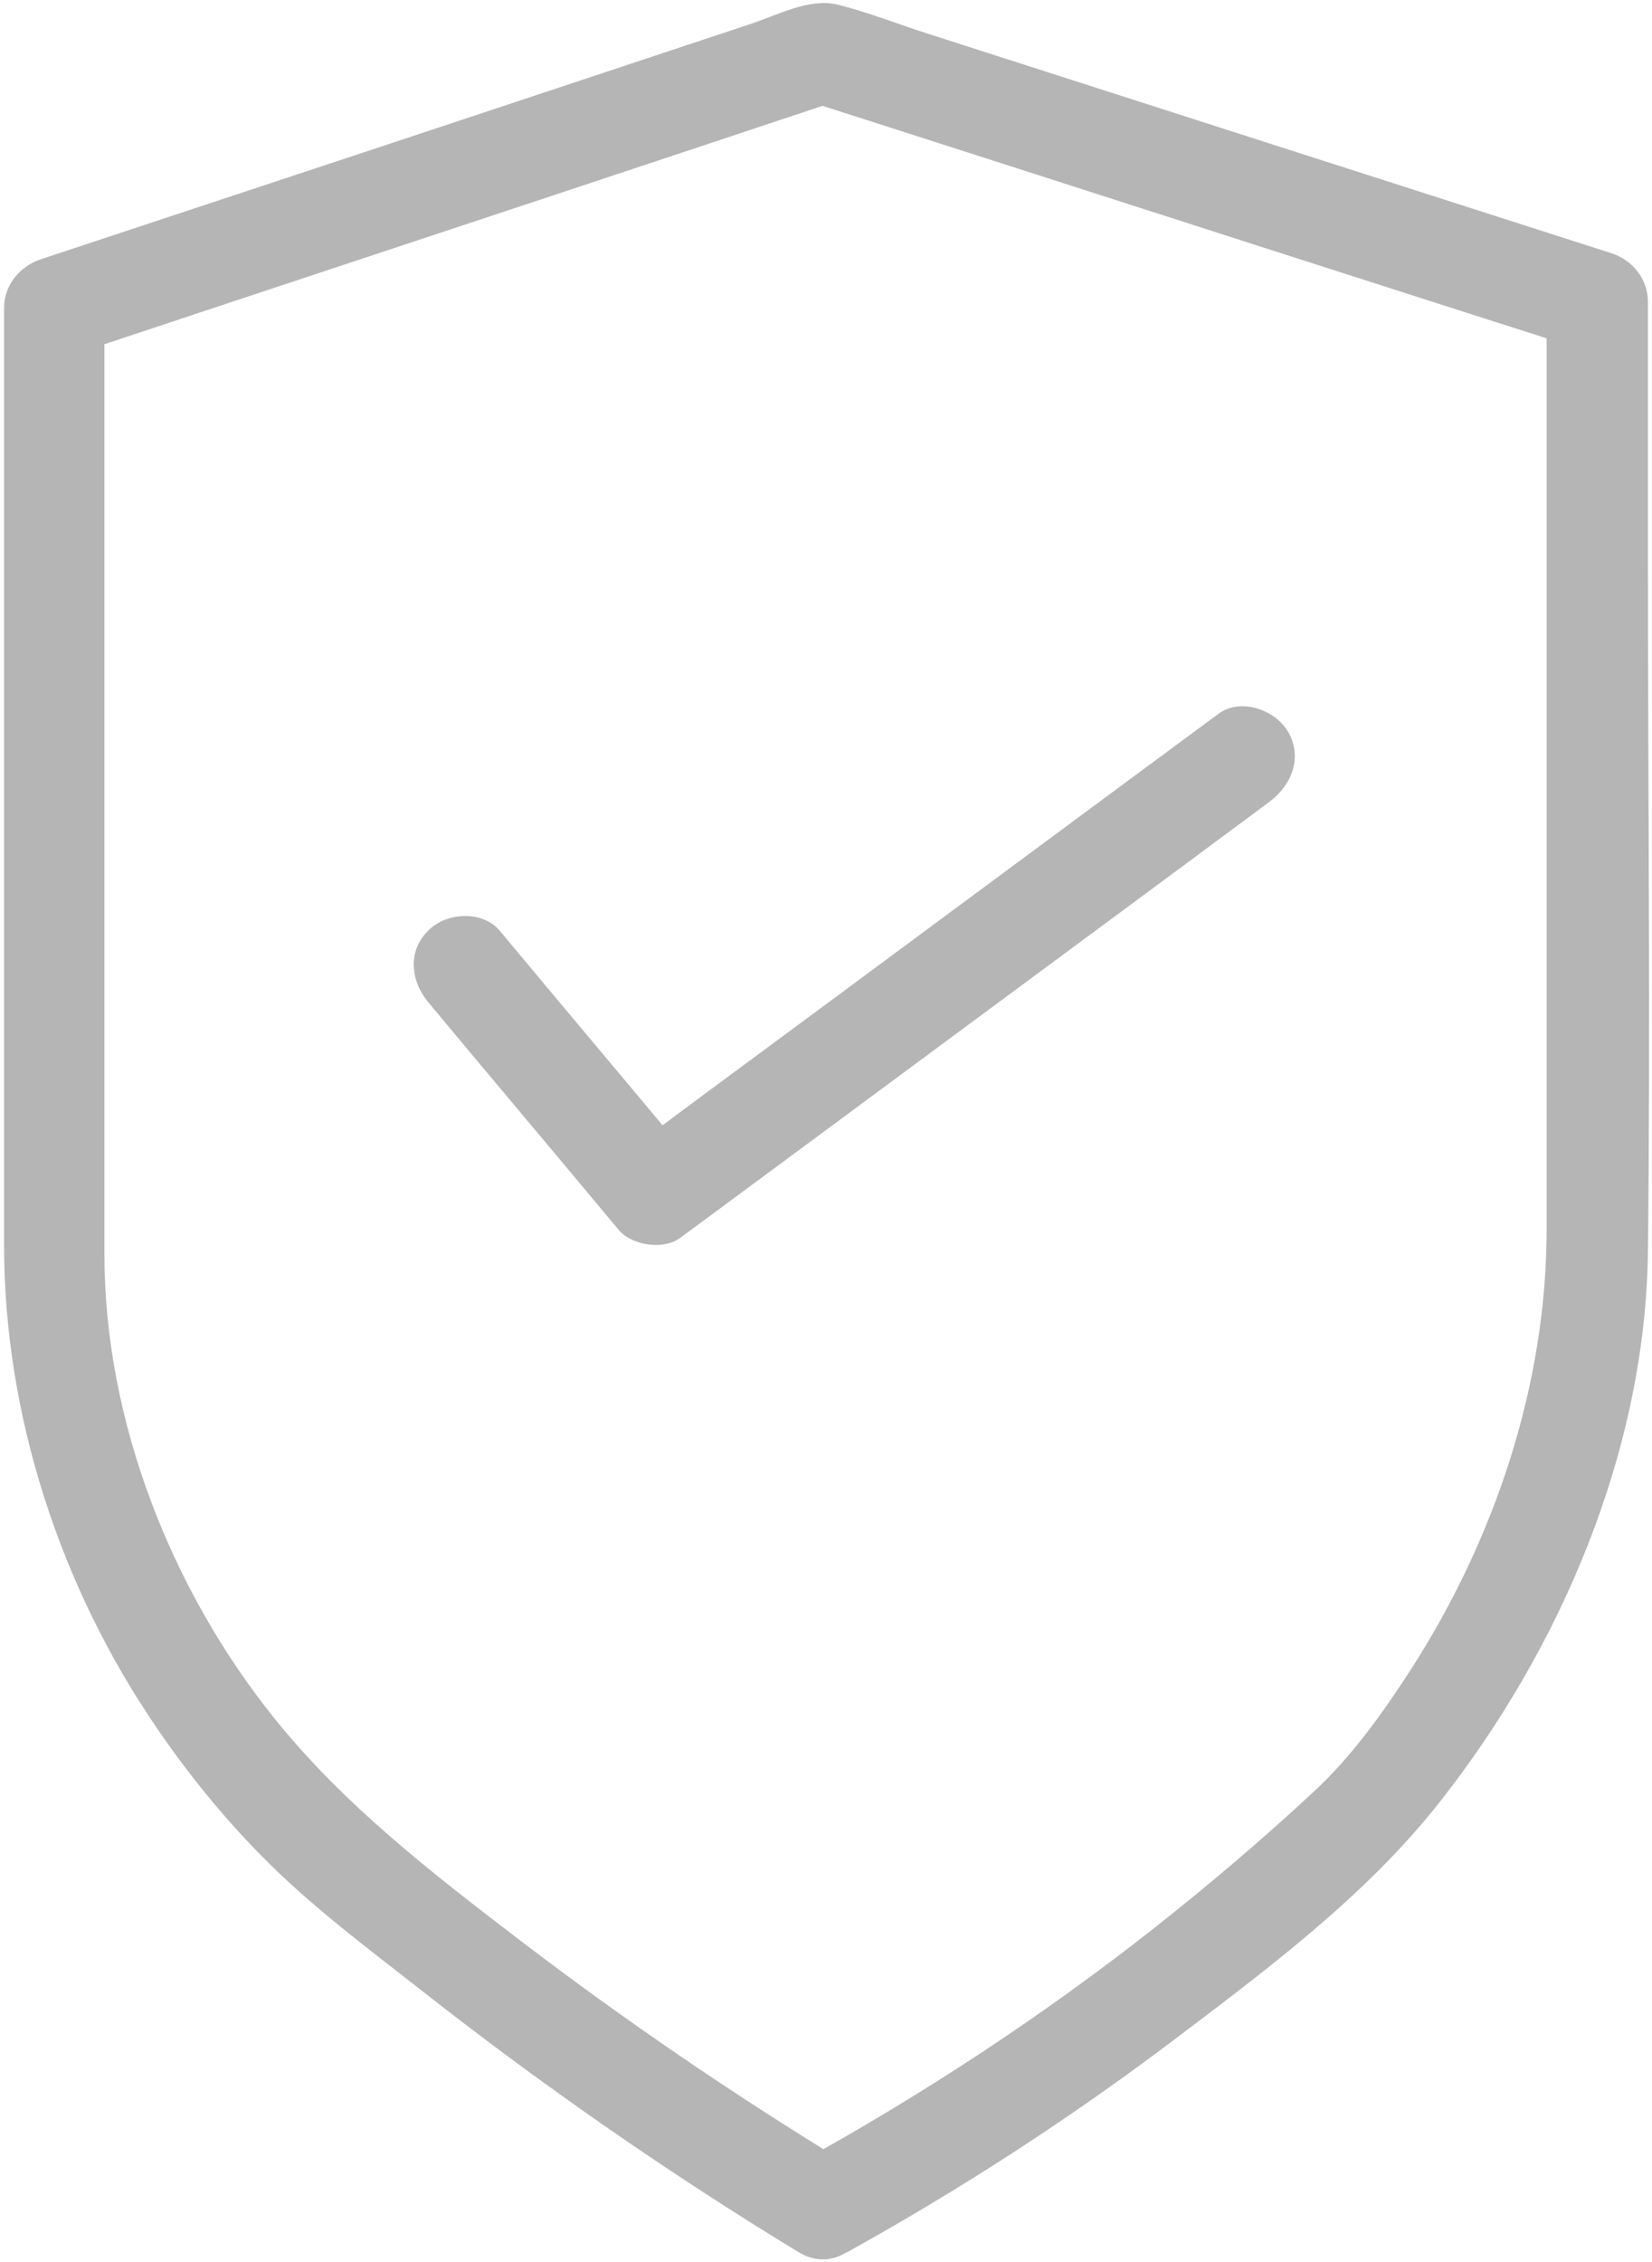 <?xml version="1.0" encoding="UTF-8"?>
<svg width="19px" height="26px" viewBox="0 0 19 26" version="1.1" xmlns="http://www.w3.org/2000/svg" xmlns:xlink="http://www.w3.org/1999/xlink">
    <title>7A5114B7-A1AC-4C17-8595-60AA6D2A7A36</title>
    <g id="PC-(responsive-format)-V2" stroke="none" stroke-width="1" fill="none" fill-rule="evenodd">
        <g id="07.8-paiement" transform="translate(-140, -357)" fill="#B5B5B5" fill-rule="nonzero">
            <g id="Group" transform="translate(140, 357)">
                <path d="M9.751,24.875 C8.457,24.088 7.198,23.231 5.991,22.31 C4.983,21.54 3.963,20.753 3.165,19.762 C1.97,18.282 1.201,16.329 1.201,14.417 C1.201,11.747 1.201,9.077 1.201,6.401 C1.201,5.445 1.201,4.489 1.201,3.539 C1.061,3.725 0.915,3.912 0.775,4.098 C3.351,3.241 5.933,2.39 8.509,1.533 C8.876,1.411 9.244,1.288 9.611,1.166 C9.506,1.166 9.407,1.166 9.302,1.166 C11.907,2 14.506,2.839 17.112,3.673 C17.479,3.789 17.846,3.906 18.213,4.028 C18.073,3.842 17.928,3.655 17.788,3.469 C17.788,5.824 17.788,8.173 17.788,10.528 C17.788,11.729 17.788,12.93 17.788,14.131 C17.788,15.921 17.187,17.699 16.226,19.191 C15.905,19.687 15.544,20.194 15.107,20.596 C14.518,21.144 13.906,21.663 13.271,22.164 C11.983,23.178 10.602,24.082 9.162,24.875 C8.503,25.236 9.092,26.245 9.751,25.883 C11.033,25.172 12.268,24.374 13.44,23.493 C14.536,22.665 15.701,21.803 16.558,20.713 C17.951,18.946 18.924,16.673 18.953,14.393 C18.983,11.747 18.953,9.094 18.953,6.448 C18.953,5.457 18.953,4.465 18.953,3.469 C18.953,3.206 18.773,2.985 18.528,2.909 C15.911,2.07 13.294,1.23 10.683,0.391 C10.333,0.28 9.984,0.14 9.628,0.052 C9.313,-0.023 8.946,0.169 8.655,0.268 C7.145,0.77 5.63,1.271 4.121,1.772 C2.902,2.174 1.69,2.577 0.472,2.979 C0.227,3.061 0.047,3.276 0.047,3.539 C0.047,5.946 0.047,8.348 0.047,10.756 C0.047,11.939 0.047,13.128 0.047,14.312 C0.047,16.276 0.699,18.252 1.807,19.867 C2.162,20.386 2.564,20.882 3.007,21.33 C3.555,21.89 4.196,22.368 4.814,22.852 C6.207,23.948 7.664,24.962 9.179,25.883 C9.803,26.268 10.392,25.265 9.751,24.875 Z" id="Path"></path>
                <path d="M4.925,11.519 C5.653,12.394 6.388,13.262 7.116,14.137 C7.268,14.317 7.629,14.37 7.821,14.23 C9.803,12.767 11.785,11.298 13.766,9.835 C14.046,9.625 14.326,9.421 14.606,9.211 C14.856,9.024 14.984,8.704 14.815,8.412 C14.67,8.161 14.273,8.016 14.017,8.202 C12.035,9.665 10.054,11.135 8.072,12.598 C7.792,12.808 7.513,13.012 7.233,13.222 C7.466,13.251 7.705,13.28 7.938,13.315 C7.21,12.44 6.475,11.572 5.747,10.697 C5.543,10.458 5.129,10.487 4.925,10.697 C4.686,10.93 4.721,11.274 4.925,11.519 L4.925,11.519 Z" id="Path"></path>
            </g>
        </g>
    </g>
</svg>